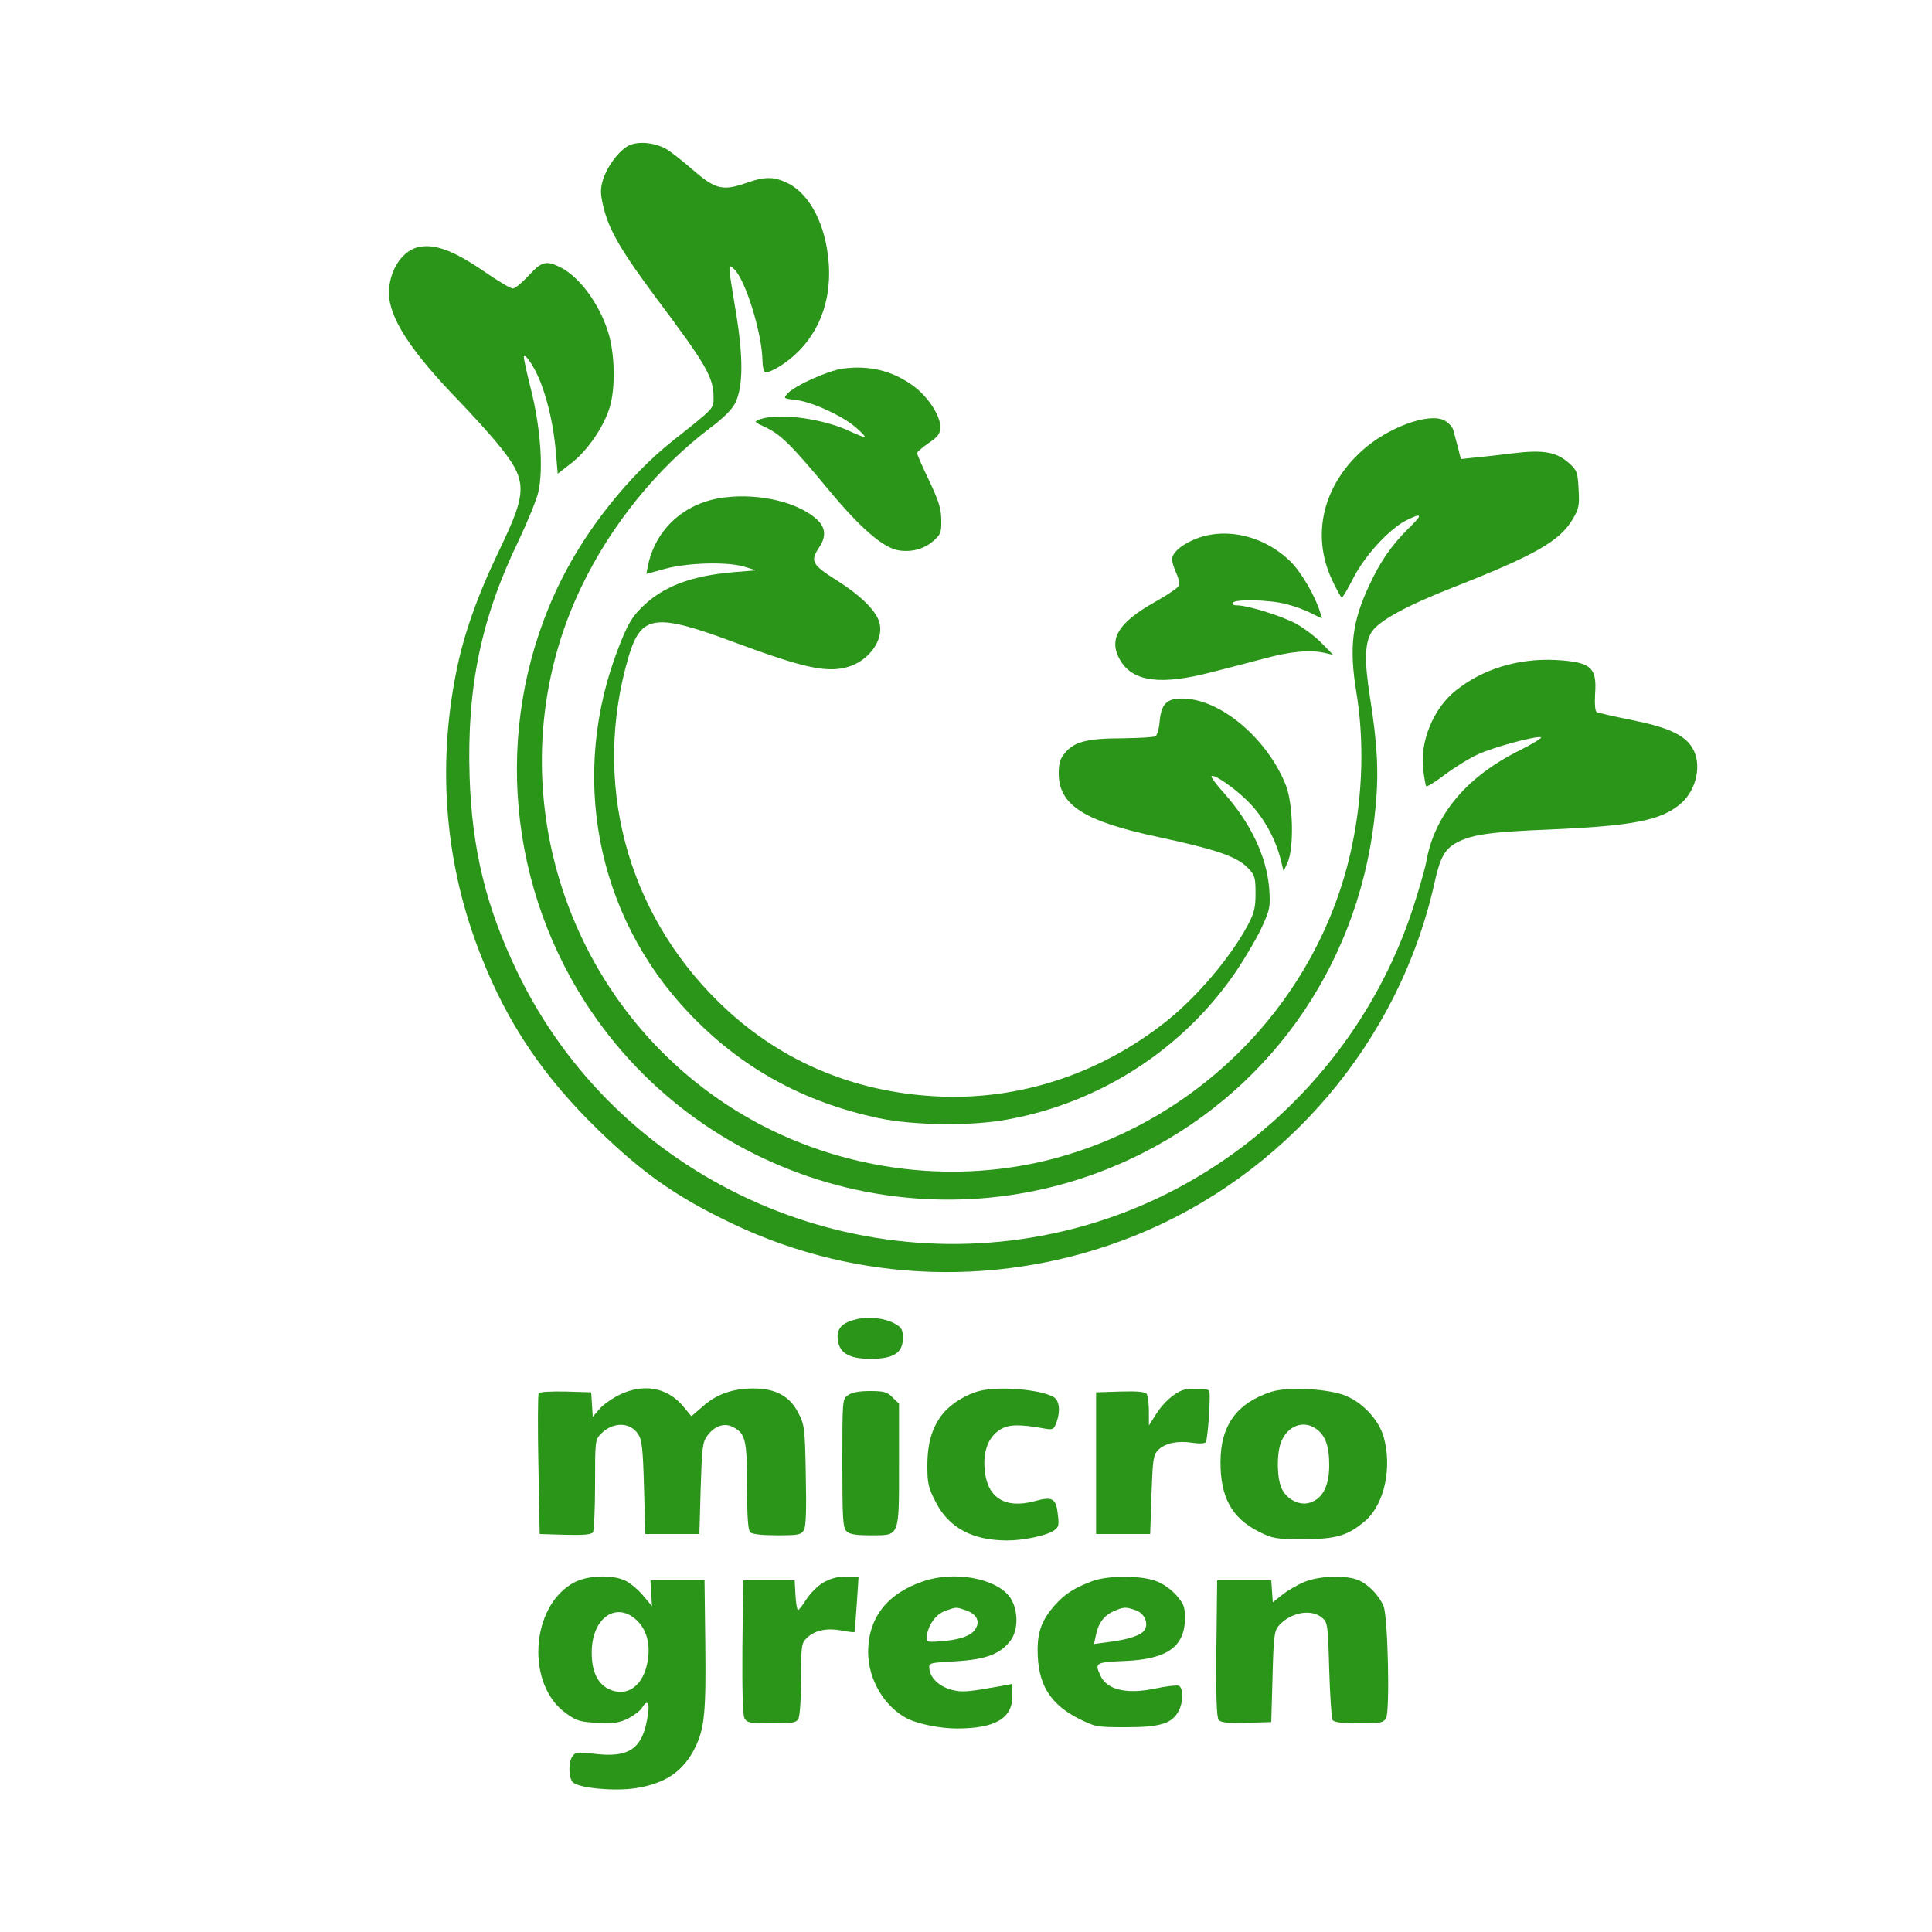 <?xml version="1.0" standalone="no"?>
<!DOCTYPE svg PUBLIC "-//W3C//DTD SVG 20010904//EN"
 "http://www.w3.org/TR/2001/REC-SVG-20010904/DTD/svg10.dtd">
<svg version="1.0" xmlns="http://www.w3.org/2000/svg"
 width="65" height="65" viewBox="680 265 500 750"
 preserveAspectRatio="xMidYMid meet">

<g transform="translate(0,1280) scale(0.1,-0.1)"
fill="#2b9519" stroke="none">
<path d="M7993 9586 c-39 -18 -89 -85 -104 -140 -9 -32 -8 -54 5 -105 22 -87
68 -166 205 -350 192 -256 221 -306 221 -383 0 -45 5 -40 -157 -168 -170 -135
-334 -339 -436 -545 -258 -520 -221 -1146 97 -1639 464 -718 1403 -970 2166
-580 514 262 848 760 900 1341 13 136 7 244 -22 428 -22 139 -20 211 7 252 29
44 134 101 314 172 321 126 417 181 467 267 23 39 26 53 22 115 -3 65 -7 74
-36 100 -50 45 -100 54 -222 39 -58 -7 -126 -15 -152 -17 l-47 -5 -11 44 c-6
23 -15 54 -18 68 -4 14 -21 31 -37 39 -61 29 -218 -29 -316 -117 -153 -137
-199 -328 -119 -501 18 -39 36 -71 39 -71 3 0 24 35 45 77 45 87 138 188 203
222 66 33 68 25 10 -31 -65 -65 -108 -126 -152 -221 -66 -140 -78 -240 -50
-412 31 -186 26 -396 -16 -596 -122 -590 -582 -1069 -1171 -1220 -424 -108
-891 -29 -1259 214 -659 435 -902 1299 -563 2007 116 242 294 462 500 618 54
40 87 74 99 99 30 63 31 176 1 356 -31 188 -31 185 -7 163 45 -40 110 -253
111 -358 0 -20 5 -40 10 -43 6 -4 33 8 60 25 132 85 200 229 187 400 -11 145
-71 264 -157 308 -55 27 -89 28 -165 1 -90 -31 -119 -24 -208 54 -42 36 -89
73 -105 81 -45 23 -102 28 -139 12z"/>
<path d="M7180 9192 c-67 -11 -120 -91 -120 -179 0 -97 84 -226 275 -423 45
-47 107 -115 138 -152 126 -152 128 -188 18 -418 -88 -182 -141 -333 -170
-479 -75 -375 -42 -753 96 -1101 104 -265 244 -472 459 -680 174 -168 301
-257 519 -361 487 -232 1051 -249 1555 -48 589 235 1032 755 1169 1373 22 100
41 133 92 158 57 29 132 39 359 48 319 14 426 35 502 98 66 55 87 160 45 223
-31 48 -97 77 -238 105 -66 13 -126 27 -131 30 -6 4 -8 32 -6 68 8 106 -15
126 -154 134 -144 7 -283 -35 -387 -119 -87 -69 -140 -199 -126 -308 4 -31 9
-59 11 -63 3 -4 35 16 72 44 37 28 95 64 130 80 64 29 225 72 244 66 6 -2 -31
-25 -83 -51 -204 -101 -328 -248 -361 -426 -5 -31 -30 -116 -54 -190 -200
-609 -703 -1083 -1318 -1241 -864 -222 -1772 197 -2157 995 -121 250 -177 477
-186 760 -11 348 45 617 192 920 34 72 68 155 75 186 20 89 8 251 -29 398 -17
68 -30 126 -27 128 8 9 46 -51 66 -105 30 -80 49 -169 58 -267 l7 -84 53 41
c64 50 126 141 149 217 23 77 20 207 -6 291 -34 110 -110 213 -183 251 -57 29
-75 25 -126 -31 -25 -27 -52 -50 -61 -50 -9 0 -58 29 -110 65 -116 80 -189
108 -251 97z"/>
<path d="M8821 8719 c-57 -8 -186 -66 -214 -97 -17 -19 -16 -19 35 -25 62 -8
180 -62 231 -107 21 -18 36 -34 34 -36 -2 -2 -26 7 -54 20 -104 51 -283 75
-353 48 -24 -9 -23 -10 20 -30 59 -27 102 -69 243 -239 123 -149 213 -228 273
-239 51 -9 101 4 137 36 29 25 32 34 31 82 0 42 -10 74 -47 152 -26 54 -47
102 -47 107 0 4 20 22 45 39 38 26 45 36 45 64 0 44 -49 118 -106 159 -80 58
-170 80 -273 66z"/>
<path d="M8362 8219 c-153 -19 -267 -121 -297 -266 l-6 -31 73 20 c89 24 242
28 308 8 l45 -14 -86 -7 c-167 -14 -277 -56 -359 -138 -38 -38 -55 -68 -88
-153 -193 -494 -89 -1040 271 -1419 202 -214 446 -348 740 -410 133 -28 359
-31 497 -5 366 66 691 279 895 585 35 53 79 128 96 167 29 64 31 75 26 145
-10 124 -72 255 -177 372 -29 32 -50 61 -47 64 11 10 106 -58 154 -111 53 -57
95 -136 114 -210 l12 -48 15 33 c26 55 22 229 -6 300 -68 173 -239 323 -381
336 -76 7 -102 -13 -109 -85 -2 -29 -10 -56 -16 -60 -6 -4 -63 -7 -126 -8
-137 0 -189 -13 -224 -55 -21 -24 -26 -41 -26 -82 0 -122 98 -185 385 -246
232 -50 307 -76 351 -122 25 -26 28 -36 28 -97 0 -56 -5 -77 -32 -127 -66
-122 -193 -272 -311 -367 -259 -207 -576 -311 -896 -294 -328 17 -615 141
-843 364 -362 353 -494 858 -352 1342 49 164 102 172 415 55 262 -97 352 -117
433 -95 82 22 142 102 127 169 -10 46 -69 106 -165 167 -98 62 -106 75 -70
129 28 42 25 76 -7 107 -73 68 -223 104 -361 87z"/>
<path d="M10202 8062 c-59 -21 -102 -56 -102 -83 0 -10 7 -34 16 -53 9 -19 14
-41 11 -49 -3 -8 -44 -36 -92 -63 -147 -82 -185 -148 -134 -231 50 -80 158
-93 350 -43 63 16 156 40 208 54 100 27 174 34 231 22 l35 -8 -44 45 c-24 25
-69 59 -100 76 -58 31 -188 71 -229 71 -13 0 -20 4 -17 10 9 15 143 12 208 -5
32 -8 76 -24 98 -36 l41 -20 -7 23 c-18 62 -73 157 -117 200 -98 95 -240 131
-356 90z"/>
<path d="M8876 5029 c-56 -13 -78 -35 -74 -77 5 -54 43 -77 128 -77 89 0 125
23 125 81 0 32 -5 41 -30 55 -39 22 -100 29 -149 18z"/>
<path d="M7952 4734 c-28 -14 -63 -39 -76 -55 l-25 -29 -3 47 -3 48 -99 3
c-55 1 -102 -1 -105 -7 -3 -5 -4 -130 -1 -278 l5 -268 99 -3 c73 -2 102 1 108
10 4 7 8 91 8 186 0 169 0 173 24 197 46 46 112 45 143 -2 15 -22 19 -58 23
-208 l5 -180 105 0 105 0 5 177 c5 159 7 179 26 205 29 39 68 51 102 32 46
-25 52 -51 52 -229 0 -116 4 -170 12 -178 8 -8 46 -12 105 -12 84 0 93 2 104
21 8 15 10 81 7 214 -3 181 -5 194 -29 240 -33 65 -88 95 -174 95 -80 0 -144
-22 -197 -70 l-44 -38 -33 40 c-62 73 -155 89 -249 42z"/>
<path d="M9355 4751 c-53 -13 -112 -49 -144 -88 -42 -52 -61 -113 -61 -204 0
-68 4 -85 33 -141 51 -99 142 -148 277 -148 63 0 148 18 179 37 20 13 23 21
18 60 -7 68 -20 75 -93 55 -115 -30 -184 15 -192 128 -5 70 16 122 60 150 33
21 76 22 175 4 29 -5 34 -3 43 21 18 47 13 90 -12 103 -56 29 -208 41 -283 23z"/>
<path d="M10140 4753 c-35 -13 -74 -49 -101 -91 l-29 -46 0 55 c0 29 -4 60 -8
67 -6 9 -34 12 -103 10 l-94 -3 0 -275 0 -275 105 0 105 0 5 152 c5 139 7 154
26 174 27 27 76 37 134 28 26 -4 48 -3 51 3 8 13 20 188 13 199 -6 10 -80 11
-104 2z"/>
<path d="M10485 4747 c-134 -44 -196 -130 -197 -270 -1 -138 43 -219 147 -272
56 -28 67 -30 175 -30 128 0 174 14 242 73 73 65 103 207 69 325 -18 63 -78
129 -143 157 -65 29 -228 38 -293 17z m173 -143 c37 -25 52 -67 52 -142 0 -80
-25 -129 -74 -145 -41 -14 -93 13 -112 58 -18 44 -18 136 0 179 25 61 86 84
134 50z"/>
<path d="M8842 4734 c-22 -15 -22 -18 -22 -264 0 -213 2 -251 16 -264 11 -12
36 -16 94 -16 114 0 110 -10 110 278 l0 233 -25 24 c-20 21 -34 25 -87 25 -41
0 -71 -5 -86 -16z"/>
<path d="M7779 4007 c-171 -91 -189 -400 -29 -510 39 -28 55 -32 121 -35 62
-3 83 0 118 17 22 12 47 30 53 41 21 34 31 22 23 -27 -19 -132 -71 -168 -210
-151 -60 7 -72 6 -82 -9 -18 -23 -16 -88 2 -103 27 -22 160 -34 241 -22 117
18 186 65 232 157 37 75 43 138 40 400 l-3 250 -105 0 -105 0 3 -50 3 -50 -37
44 c-21 24 -53 50 -71 57 -52 22 -143 18 -194 -9z m246 -150 c40 -40 53 -104
35 -175 -21 -84 -83 -121 -149 -88 -43 23 -64 69 -64 141 0 136 98 202 178
122z"/>
<path d="M8745 4006 c-22 -13 -51 -43 -65 -65 -14 -22 -28 -41 -32 -41 -4 0
-8 26 -10 58 l-3 57 -100 0 -100 0 -3 -258 c-1 -166 1 -265 8 -277 10 -18 21
-20 105 -20 83 0 96 2 105 19 5 11 10 81 10 156 0 132 1 137 25 159 30 28 76
37 135 26 25 -5 46 -7 47 -6 1 1 5 50 9 109 l7 107 -49 0 c-34 0 -61 -8 -89
-24z"/>
<path d="M9133 4011 c-139 -47 -212 -141 -213 -273 0 -108 63 -215 155 -261
42 -20 126 -37 189 -37 149 0 216 39 216 126 l0 47 -37 -7 c-135 -24 -155 -26
-194 -17 -49 11 -87 45 -91 81 -3 25 -3 25 103 31 117 7 173 28 213 82 31 43
29 124 -6 170 -55 71 -216 100 -335 58z m166 -112 c43 -15 57 -43 37 -74 -18
-27 -65 -42 -141 -47 -48 -3 -50 -2 -47 22 6 44 36 84 72 97 44 15 41 15 79 2z"/>
<path d="M9790 4012 c-71 -27 -104 -48 -144 -92 -50 -56 -68 -102 -68 -175 0
-131 46 -208 156 -265 68 -34 71 -35 190 -35 133 0 178 15 203 66 17 33 16 88
-1 95 -8 3 -49 -2 -92 -11 -111 -23 -187 -5 -212 50 -23 50 -20 52 91 57 167
6 237 55 237 167 0 44 -5 56 -35 90 -22 24 -54 46 -82 55 -61 21 -184 20 -243
-2z m169 -113 c34 -12 51 -51 34 -77 -12 -20 -64 -37 -137 -46 l-59 -8 7 33
c9 47 32 78 69 94 39 17 46 18 86 4z"/>
<path d="M10616 4010 c-27 -11 -66 -33 -87 -50 l-38 -30 -3 42 -3 43 -105 0
-105 0 -3 -264 c-2 -190 1 -267 9 -278 9 -10 35 -13 108 -11 l96 3 5 176 c4
159 7 179 25 199 46 51 124 65 166 31 23 -19 24 -25 29 -203 3 -100 9 -189 13
-195 6 -9 38 -13 102 -13 86 0 95 2 106 21 15 29 7 393 -10 434 -17 41 -59 85
-98 101 -46 20 -149 17 -207 -6z"/>
</g>
</svg>
